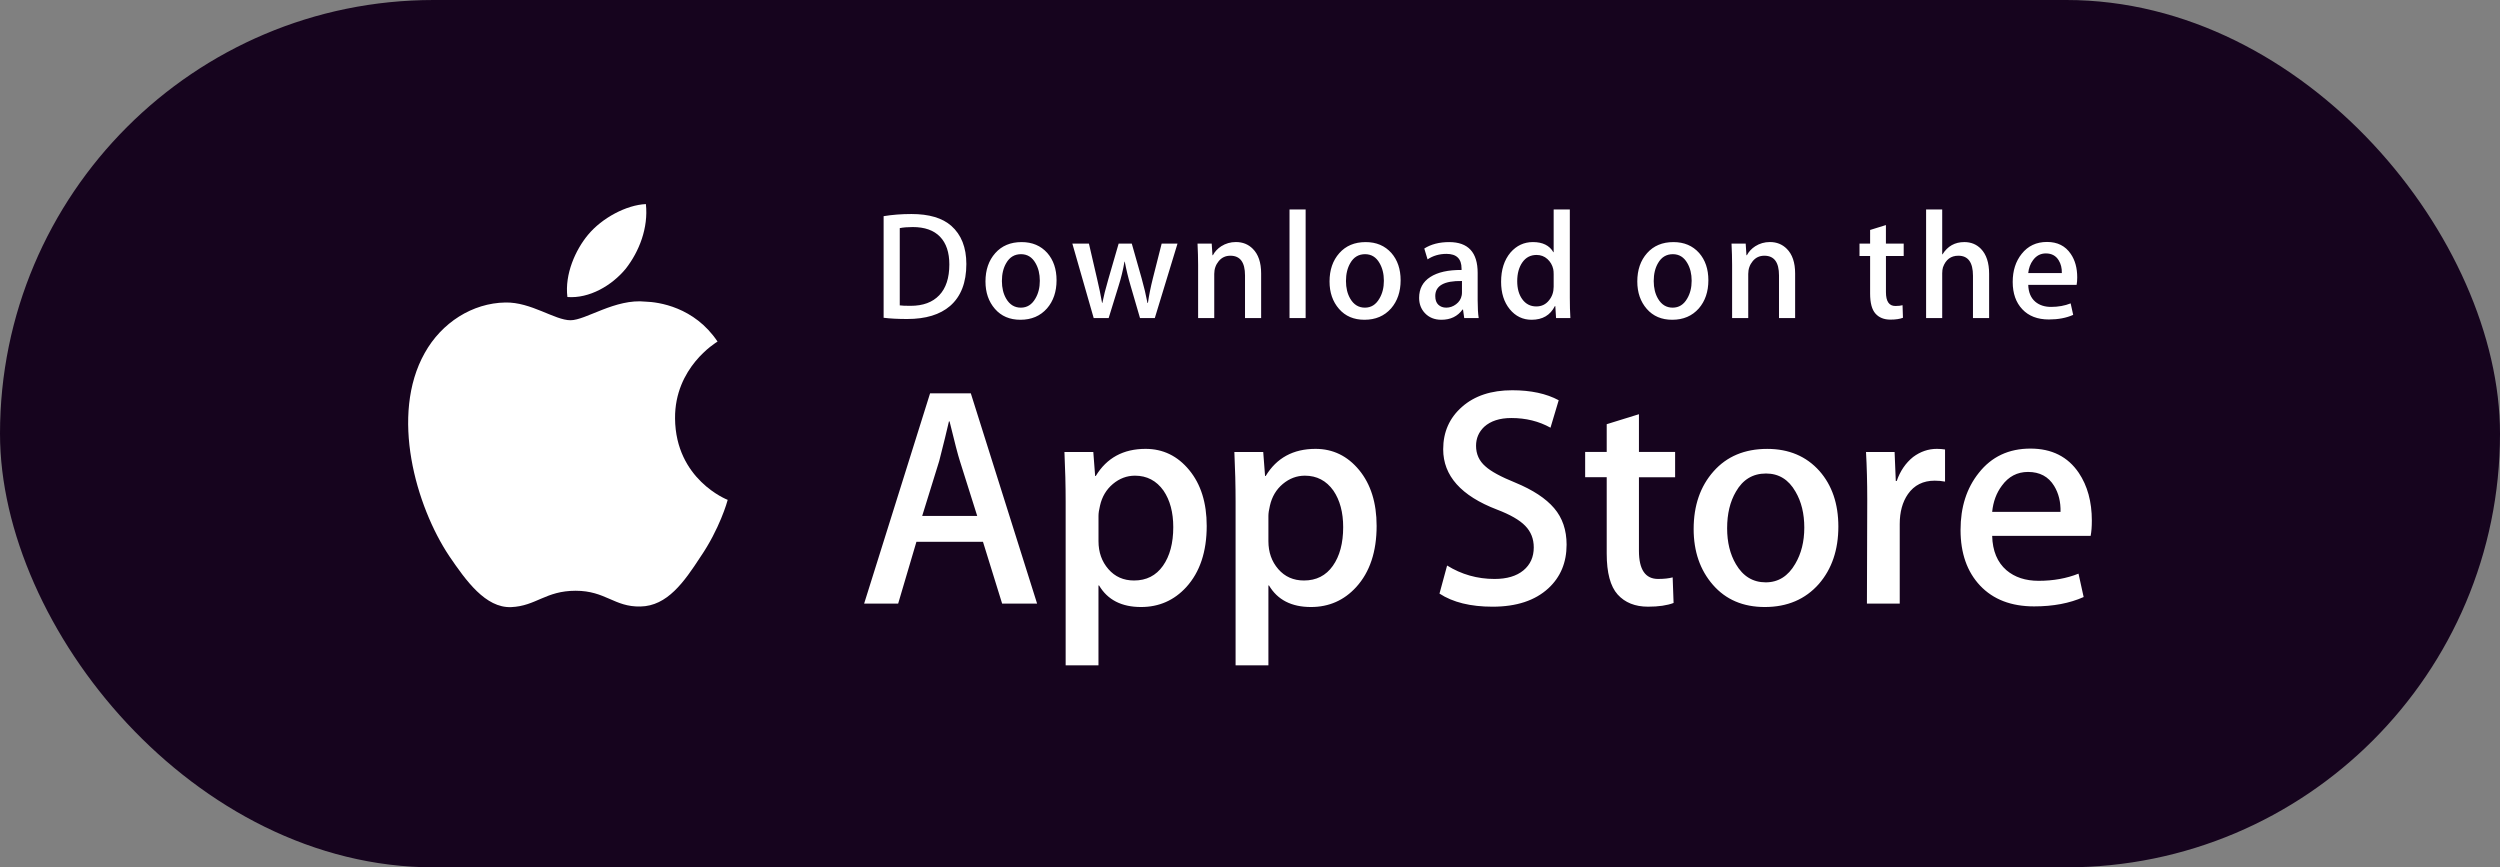 <svg width="196" height="68" viewBox="0 0 196 68" fill="none" xmlns="http://www.w3.org/2000/svg">
<rect x="0" y="0" width="196" height="68" fill="#808080" stroke="none"/>
<rect x="-0" width="196.001" height="68" rx="34" fill="#16041E"/>
<path fill-rule="evenodd" clip-rule="evenodd" d="M101.098 24.938H102.362V16.42H101.098V24.938ZM74.485 23.989C75.336 23.252 75.762 22.155 75.762 20.697C75.762 19.399 75.367 18.402 74.58 17.704C73.878 17.087 72.836 16.779 71.454 16.779C70.672 16.779 69.948 16.836 69.276 16.948V24.913C69.791 24.978 70.407 25.01 71.126 25.01C72.577 25.01 73.697 24.669 74.485 23.989ZM73.697 18.558C74.184 19.063 74.428 19.788 74.428 20.733C74.428 21.791 74.163 22.596 73.636 23.148C73.11 23.701 72.363 23.977 71.395 23.977C70.981 23.977 70.696 23.966 70.541 23.941V17.885C70.822 17.828 71.161 17.801 71.559 17.801C72.497 17.801 73.209 18.054 73.697 18.558ZM122.821 42.699C122.821 44.101 122.347 45.241 121.394 46.122C120.348 47.084 118.891 47.565 117.019 47.565C115.291 47.565 113.905 47.223 112.856 46.538L113.453 44.337C114.582 45.038 115.822 45.39 117.172 45.39C118.142 45.39 118.896 45.165 119.438 44.716C119.978 44.268 120.247 43.666 120.247 42.915C120.247 42.246 120.025 41.683 119.579 41.226C119.137 40.769 118.396 40.344 117.363 39.951C114.551 38.875 113.146 37.298 113.146 35.225C113.146 33.87 113.638 32.759 114.625 31.894C115.607 31.028 116.918 30.596 118.557 30.596C120.018 30.596 121.233 30.857 122.202 31.379L121.559 33.532C120.654 33.026 119.63 32.773 118.485 32.773C117.58 32.773 116.872 33.003 116.365 33.458C115.937 33.866 115.722 34.363 115.722 34.951C115.722 35.602 115.967 36.141 116.459 36.565C116.888 36.956 117.667 37.38 118.796 37.837C120.178 38.408 121.193 39.075 121.846 39.841C122.497 40.604 122.821 41.559 122.821 42.699ZM81.308 47.321H78.567L77.066 42.479H71.847L70.416 47.321H67.748L72.918 30.837H76.112L81.308 47.321ZM76.613 40.448L75.255 36.144C75.111 35.704 74.842 34.669 74.445 33.038H74.397C74.239 33.74 73.984 34.775 73.634 36.144L72.3 40.448H76.613ZM94.606 41.232C94.606 43.253 94.073 44.851 93.009 46.024C92.055 47.068 90.871 47.59 89.458 47.59C87.932 47.59 86.836 47.028 86.169 45.903H86.12V52.164H83.547V39.348C83.547 38.077 83.514 36.773 83.452 35.435H85.715L85.859 37.319H85.907C86.765 35.9 88.067 35.191 89.815 35.191C91.181 35.191 92.322 35.745 93.234 36.853C94.149 37.963 94.606 39.422 94.606 41.232ZM91.984 41.329C91.984 40.172 91.731 39.218 91.221 38.467C90.665 37.685 89.918 37.293 88.981 37.293C88.346 37.293 87.769 37.511 87.254 37.941C86.737 38.374 86.399 38.941 86.241 39.642C86.161 39.969 86.122 40.236 86.122 40.447V42.428C86.122 43.293 86.38 44.023 86.897 44.618C87.413 45.214 88.084 45.511 88.91 45.511C89.879 45.511 90.633 45.127 91.173 44.362C91.714 43.595 91.984 42.584 91.984 41.329ZM106.329 46.024C107.395 44.851 107.927 43.253 107.927 41.232C107.927 39.422 107.47 37.963 106.558 36.853C105.643 35.745 104.503 35.191 103.138 35.191C101.389 35.191 100.086 35.9 99.229 37.319H99.181L99.037 35.435H96.774C96.837 36.773 96.87 38.077 96.87 39.348V52.164H99.443V45.903H99.491C100.158 47.028 101.254 47.59 102.779 47.59C104.193 47.59 105.377 47.068 106.329 46.024ZM104.541 38.467C105.051 39.218 105.305 40.172 105.305 41.329C105.305 42.584 105.035 43.595 104.494 44.362C103.955 45.127 103.2 45.511 102.231 45.511C101.403 45.511 100.732 45.213 100.216 44.618C99.701 44.023 99.443 43.293 99.443 42.428V40.447C99.443 40.236 99.484 39.969 99.562 39.642C99.721 38.941 100.057 38.374 100.574 37.941C101.091 37.511 101.666 37.293 102.302 37.293C103.24 37.293 103.985 37.685 104.541 38.467ZM128.493 37.417H131.329V35.433H128.493V32.474L125.966 33.257V35.433H124.276V37.414H125.966V43.406C125.966 44.906 126.253 45.973 126.824 46.61C127.397 47.245 128.191 47.564 129.207 47.564C130.034 47.564 130.702 47.466 131.209 47.272L131.137 45.266C130.836 45.348 130.454 45.389 129.994 45.389C128.993 45.389 128.493 44.656 128.493 43.188V37.417ZM144.127 41.28C144.127 43.107 143.618 44.607 142.601 45.78C141.536 46.988 140.121 47.59 138.358 47.59C136.659 47.59 135.305 47.011 134.296 45.855C133.287 44.698 132.782 43.237 132.782 41.477C132.782 39.635 133.302 38.127 134.343 36.954C135.382 35.78 136.785 35.193 138.549 35.193C140.248 35.193 141.616 35.771 142.648 36.929C143.634 38.052 144.127 39.503 144.127 41.28ZM141.457 41.366C141.457 40.27 141.229 39.33 140.767 38.545C140.227 37.597 139.456 37.123 138.456 37.123C137.423 37.123 136.637 37.598 136.097 38.545C135.635 39.331 135.407 40.286 135.407 41.415C135.407 42.511 135.635 43.452 136.097 44.234C136.653 45.183 137.431 45.656 138.434 45.656C139.416 45.656 140.187 45.173 140.744 44.21C141.218 43.411 141.457 42.461 141.457 41.366ZM151.68 37.685C151.965 37.685 152.237 37.709 152.491 37.758V35.239C152.301 35.209 152.086 35.191 151.848 35.191C151.18 35.191 150.561 35.403 149.988 35.828C149.402 36.3 148.973 36.929 148.702 37.711H148.63L148.536 35.437H146.295C146.359 36.561 146.392 37.808 146.392 39.178L146.367 47.321H148.939V41.085C148.939 40.139 149.154 39.357 149.583 38.737C150.075 38.035 150.775 37.685 151.68 37.685ZM164 40.816C164 41.289 163.97 41.688 163.906 42.014H156.186C156.216 43.188 156.589 44.086 157.306 44.705C157.957 45.259 158.798 45.536 159.831 45.536C160.974 45.536 162.017 45.349 162.955 44.974L163.358 46.807C162.262 47.297 160.968 47.541 159.475 47.541C157.679 47.541 156.27 46.999 155.243 45.915C154.22 44.831 153.707 43.376 153.707 41.55C153.707 39.758 154.184 38.266 155.138 37.075C156.138 35.804 157.488 35.169 159.188 35.169C160.857 35.169 162.121 35.804 162.979 37.075C163.658 38.085 164 39.333 164 40.816ZM161.546 40.131C161.564 39.348 161.395 38.672 161.047 38.101C160.601 37.366 159.917 37 158.996 37C158.154 37 157.47 37.358 156.948 38.076C156.52 38.647 156.264 39.332 156.186 40.13H161.546V40.131ZM82.834 21.97C82.834 22.868 82.584 23.604 82.084 24.181C81.56 24.774 80.866 25.07 80 25.07C79.165 25.07 78.499 24.787 78.003 24.217C77.508 23.648 77.261 22.931 77.261 22.067C77.261 21.163 77.516 20.421 78.028 19.845C78.539 19.269 79.227 18.98 80.094 18.98C80.929 18.98 81.6 19.264 82.108 19.832C82.591 20.385 82.834 21.098 82.834 21.97ZM81.522 22.012C81.522 21.474 81.408 21.012 81.183 20.626C80.917 20.161 80.539 19.928 80.048 19.928C79.54 19.928 79.154 20.161 78.888 20.626C78.661 21.012 78.549 21.481 78.549 22.036C78.549 22.575 78.662 23.037 78.888 23.422C79.162 23.888 79.543 24.12 80.036 24.12C80.519 24.12 80.898 23.884 81.171 23.41C81.405 23.017 81.522 22.551 81.522 22.012ZM91.074 19.1H92.316L90.536 24.938H89.377L88.639 22.402C88.452 21.77 88.3 21.14 88.182 20.516H88.159C88.049 21.158 87.897 21.786 87.701 22.402L86.918 24.938H85.746L84.072 19.099H85.372L86.015 21.875C86.171 22.531 86.299 23.157 86.402 23.749H86.424C86.519 23.261 86.674 22.639 86.894 21.887L87.701 19.1H88.732L89.506 21.828C89.693 22.493 89.845 23.133 89.962 23.75H89.997C90.083 23.149 90.212 22.509 90.383 21.828L91.074 19.1ZM98.873 24.938H97.609V21.594C97.609 20.563 97.227 20.048 96.462 20.048C96.086 20.048 95.784 20.189 95.548 20.473C95.315 20.756 95.197 21.091 95.197 21.474V24.937H93.932V20.767C93.932 20.255 93.916 19.699 93.886 19.097H94.998L95.057 20.009H95.092C95.239 19.726 95.459 19.492 95.747 19.305C96.09 19.087 96.474 18.976 96.894 18.976C97.425 18.976 97.867 19.152 98.218 19.505C98.655 19.938 98.873 20.583 98.873 21.44V24.938ZM109.809 21.97C109.809 22.868 109.559 23.604 109.06 24.181C108.535 24.774 107.84 25.07 106.975 25.07C106.138 25.07 105.473 24.787 104.978 24.217C104.483 23.648 104.236 22.931 104.236 22.067C104.236 21.163 104.491 20.421 105.003 19.845C105.514 19.269 106.202 18.98 107.068 18.98C107.904 18.98 108.574 19.264 109.083 19.832C109.566 20.385 109.809 21.098 109.809 21.97ZM108.496 22.012C108.496 21.474 108.382 21.012 108.156 20.626C107.892 20.161 107.513 19.928 107.023 19.928C106.514 19.928 106.127 20.161 105.863 20.626C105.636 21.012 105.524 21.481 105.524 22.036C105.524 22.575 105.637 23.037 105.863 23.422C106.137 23.888 106.519 24.12 107.011 24.12C107.494 24.12 107.871 23.884 108.144 23.41C108.38 23.017 108.496 22.551 108.496 22.012ZM114.795 24.938H115.93C115.876 24.594 115.849 24.129 115.849 23.546V21.395C115.849 19.785 115.103 18.98 113.616 18.98C112.845 18.98 112.193 19.149 111.664 19.484L111.921 20.336C112.348 20.049 112.843 19.904 113.405 19.904C114.192 19.904 114.586 20.288 114.586 21.057V21.166C113.532 21.158 112.714 21.342 112.132 21.719C111.549 22.095 111.259 22.639 111.259 23.352C111.259 23.824 111.408 24.222 111.705 24.542C112.032 24.893 112.467 25.07 113.004 25.07C113.723 25.07 114.277 24.802 114.666 24.265H114.701L114.795 24.938ZM114.618 22.031V22.931C114.618 23.019 114.61 23.096 114.597 23.159C114.543 23.44 114.397 23.67 114.159 23.85C113.922 24.03 113.663 24.12 113.385 24.12C113.138 24.12 112.93 24.045 112.767 23.892C112.604 23.74 112.525 23.512 112.525 23.208C112.525 22.399 113.222 22.006 114.618 22.031ZM123.118 24.938H121.995L121.937 24H121.901C121.543 24.714 120.933 25.07 120.075 25.07C119.388 25.07 118.818 24.794 118.365 24.242C117.913 23.689 117.686 22.972 117.686 22.092C117.686 21.146 117.932 20.381 118.424 19.796C118.901 19.251 119.485 18.979 120.18 18.979C120.944 18.979 121.479 19.243 121.784 19.772H121.807V16.42H123.074V23.365C123.074 23.933 123.088 24.457 123.118 24.938ZM121.807 22.476V21.502C121.807 21.334 121.795 21.197 121.773 21.093C121.701 20.781 121.548 20.518 121.315 20.307C121.079 20.095 120.796 19.988 120.469 19.988C119.997 19.988 119.627 20.18 119.356 20.566C119.087 20.951 118.95 21.442 118.95 22.043C118.95 22.62 119.08 23.089 119.339 23.449C119.613 23.833 119.982 24.025 120.445 24.025C120.86 24.025 121.192 23.865 121.444 23.544C121.688 23.248 121.807 22.892 121.807 22.476ZM133.187 24.181C133.687 23.604 133.936 22.868 133.936 21.97C133.936 21.098 133.694 20.385 133.211 19.832C132.704 19.264 132.032 18.98 131.198 18.98C130.33 18.98 129.642 19.269 129.131 19.845C128.618 20.421 128.364 21.163 128.364 22.067C128.364 22.931 128.611 23.648 129.106 24.217C129.603 24.787 130.268 25.07 131.102 25.07C131.97 25.07 132.663 24.774 133.187 24.181ZM132.286 20.626C132.513 21.012 132.626 21.474 132.626 22.012C132.626 22.551 132.507 23.017 132.274 23.41C132.002 23.884 131.622 24.12 131.138 24.12C130.646 24.12 130.265 23.888 129.991 23.422C129.765 23.037 129.652 22.575 129.652 22.036C129.652 21.481 129.764 21.012 129.991 20.626C130.258 20.161 130.644 19.928 131.151 19.928C131.643 19.928 132.02 20.161 132.286 20.626ZM140.738 24.938H139.474V21.594C139.474 20.563 139.093 20.048 138.326 20.048C137.951 20.048 137.648 20.189 137.414 20.473C137.18 20.756 137.062 21.091 137.062 21.474V24.937H135.797V20.767C135.797 20.255 135.782 19.699 135.751 19.097H136.862L136.921 20.009H136.956C137.105 19.726 137.325 19.492 137.612 19.305C137.956 19.087 138.339 18.976 138.76 18.976C139.289 18.976 139.731 19.152 140.082 19.505C140.52 19.938 140.738 20.583 140.738 21.44V24.938ZM147.858 20.071H149.25V19.098H147.856V17.645L146.617 18.029V19.099H145.785V20.071H146.617V23.016C146.617 23.753 146.757 24.278 147.04 24.59C147.32 24.902 147.71 25.058 148.209 25.058C148.613 25.058 148.942 25.01 149.192 24.913L149.159 23.928C149.011 23.969 148.822 23.989 148.595 23.989C148.105 23.989 147.858 23.629 147.858 22.908V20.071ZM155.947 24.938H154.681V21.618C154.681 20.572 154.3 20.048 153.536 20.048C152.949 20.048 152.548 20.351 152.328 20.958C152.291 21.086 152.269 21.242 152.269 21.425V24.937H151.006V16.42H152.269V19.939H152.294C152.692 19.299 153.262 18.979 154.003 18.979C154.526 18.979 154.96 19.155 155.304 19.508C155.732 19.948 155.947 20.602 155.947 21.466V24.938ZM162.807 22.331C162.838 22.171 162.854 21.975 162.854 21.742C162.854 21.014 162.687 20.401 162.347 19.905C161.927 19.281 161.306 18.969 160.488 18.969C159.652 18.969 158.989 19.281 158.498 19.905C158.029 20.49 157.796 21.223 157.796 22.104C157.796 23.001 158.046 23.715 158.551 24.248C159.052 24.781 159.747 25.047 160.628 25.047C161.363 25.047 161.998 24.927 162.538 24.686L162.339 23.785C161.879 23.969 161.366 24.061 160.805 24.061C160.298 24.061 159.884 23.925 159.563 23.652C159.212 23.348 159.031 22.908 159.014 22.331H162.807ZM161.402 20.41C161.574 20.689 161.658 21.021 161.648 21.407H159.014C159.055 21.014 159.179 20.678 159.389 20.397C159.646 20.044 159.983 19.868 160.396 19.868C160.848 19.868 161.183 20.049 161.402 20.41Z" fill="white"/>
<path d="M52.924 32.805C52.889 28.813 56.109 26.871 56.256 26.78C54.433 24.052 51.606 23.679 50.613 23.649C48.238 23.393 45.935 25.107 44.726 25.107C43.492 25.107 41.63 23.674 39.623 23.716C37.04 23.757 34.624 25.292 33.298 27.675C30.563 32.534 32.603 39.675 35.224 43.602C36.534 45.526 38.066 47.673 40.071 47.598C42.032 47.515 42.765 46.315 45.132 46.315C47.477 46.315 48.165 47.598 50.209 47.55C52.315 47.515 53.64 45.617 54.905 43.676C56.419 41.472 57.028 39.3 57.052 39.189C57.002 39.172 52.964 37.59 52.924 32.805Z" fill="white"/>
<path d="M49.061 21.065C50.116 19.711 50.838 17.869 50.638 16C49.111 16.069 47.201 17.084 46.102 18.408C45.129 19.575 44.26 21.487 44.484 23.286C46.2 23.417 47.961 22.398 49.061 21.065Z" fill="white"/>
</svg>
